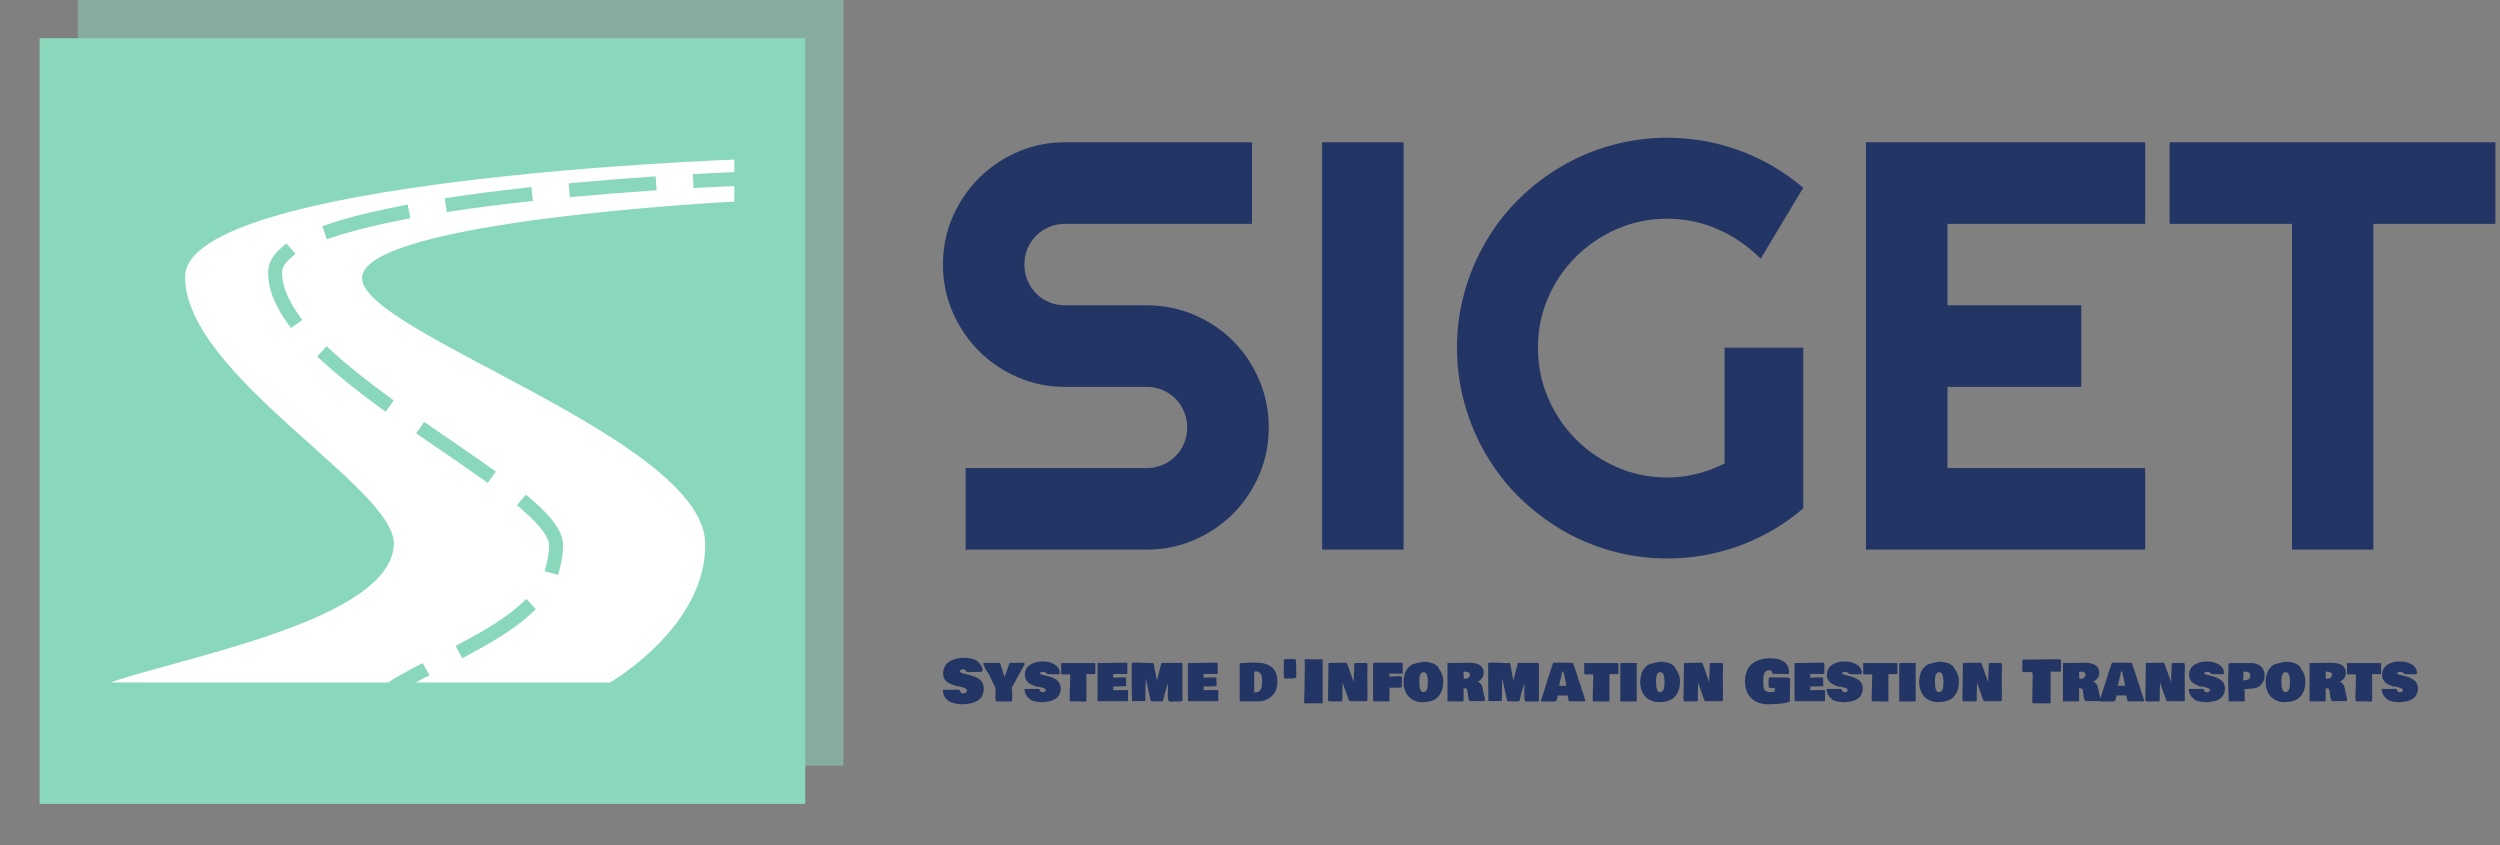 <svg xmlns="http://www.w3.org/2000/svg" version="1.1" xmlns:xlink="http://www.w3.org/1999/xlink" xmlns:svgjs="http://svgjs.dev/svgjs" width="1000" height="338" viewBox="0 0 1000 338"><rect x="0" y="0" width="1000" height="338" fill="#808080" stroke="none"/><g transform="matrix(1,0,0,1,-0.606,-0.589)"><svg viewBox="0 0 396 134" data-background-color="#ffffff" preserveAspectRatio="xMidYMid meet" height="338" width="1000" xmlns="http://www.w3.org/2000/svg" xmlns:xlink="http://www.w3.org/1999/xlink"><g id="tight-bounds" transform="matrix(1,0,0,1,0.24,0.234)"><svg viewBox="0 0 395.52 133.533" height="133.533" width="395.52"><g><svg viewBox="0 0 635.308 214.489" height="133.533" width="395.52"><g transform="matrix(1,0,0,1,239.788,35.088)"><svg viewBox="0 0 395.52 144.313" height="144.313" width="395.52"><g id="textblocktransform"><svg viewBox="0 0 395.52 144.313" height="144.313" width="395.52" id="textblock"><g><svg viewBox="0 0 395.52 107.165" height="107.165" width="395.52"><g transform="matrix(1,0,0,1,0,0)"><svg width="395.52" viewBox="1.2 -35.4 133.43 36.16" height="107.165" data-palette-color="#233565"><path d="M1.2-24.51L1.2-24.51Q1.2-26.68 2.03-28.59 2.86-30.49 4.28-31.92 5.71-33.35 7.62-34.18 9.52-35.01 11.69-35.01L11.69-35.01 27.76-35.01 27.76-28 11.69-28Q10.96-28 10.33-27.73 9.69-27.47 9.22-26.99 8.74-26.51 8.47-25.88 8.2-25.24 8.2-24.51L8.2-24.51Q8.2-23.78 8.47-23.13 8.74-22.49 9.22-22.01 9.69-21.53 10.33-21.26 10.96-21 11.69-21L11.69-21 18.7-21Q20.87-21 22.79-20.18 24.71-19.36 26.14-17.93 27.56-16.5 28.38-14.59 29.2-12.67 29.2-10.5L29.2-10.5Q29.2-8.33 28.38-6.42 27.56-4.52 26.14-3.09 24.71-1.66 22.79-0.83 20.87 0 18.7 0L18.7 0 3.15 0 3.15-7.01 18.7-7.01Q19.43-7.01 20.07-7.28 20.7-7.54 21.18-8.02 21.66-8.5 21.92-9.13 22.19-9.77 22.19-10.5L22.19-10.5Q22.19-11.23 21.92-11.87 21.66-12.5 21.18-12.98 20.7-13.45 20.07-13.72 19.43-13.99 18.7-13.99L18.7-13.99 11.69-13.99Q9.52-13.99 7.62-14.82 5.71-15.65 4.28-17.08 2.86-18.51 2.03-20.42 1.2-22.34 1.2-24.51ZM40.79-35.01L40.79 0 33.79 0 33.79-35.01 40.79-35.01ZM75.14-17.36L75.14-3.54Q72.7-1.46 69.7-0.35 66.69 0.76 63.45 0.76L63.45 0.76Q60.96 0.76 58.65 0.11 56.34-0.54 54.34-1.72 52.34-2.91 50.68-4.55 49.02-6.2 47.85-8.22 46.67-10.23 46.03-12.55 45.38-14.87 45.38-17.36L45.38-17.36Q45.38-19.85 46.03-22.14 46.67-24.44 47.85-26.45 49.02-28.47 50.68-30.11 52.34-31.76 54.34-32.93 56.34-34.11 58.65-34.75 60.96-35.4 63.45-35.4L63.45-35.4Q66.69-35.4 69.7-34.29 72.7-33.18 75.14-31.1L75.14-31.1 71.48-25Q69.89-26.61 67.82-27.53 65.74-28.44 63.45-28.44L63.45-28.44Q61.15-28.44 59.14-27.56 57.12-26.68 55.61-25.18 54.1-23.68 53.22-21.67 52.34-19.65 52.34-17.36L52.34-17.36Q52.34-15.04 53.22-13.01 54.1-10.99 55.61-9.47 57.12-7.96 59.14-7.08 61.15-6.2 63.45-6.2L63.45-6.2Q64.77-6.2 66.01-6.52 67.26-6.84 68.38-7.4L68.38-7.4 68.38-17.36 75.14-17.36ZM104.53-7.01L104.53 0 80.53 0 80.53-35.01 104.53-35.01 104.53-28 87.54-28 87.54-21 99.04-21 99.04-13.99 87.54-13.99 87.54-7.01 104.53-7.01ZM124.14-28L124.14 0 117.15 0 117.15-28 106.63-28 106.63-35.01 134.63-35.01 134.63-28 124.14-28Z" opacity="1" transform="matrix(1,0,0,1,0,0)" fill="#233565" class="wordmark-text-0" data-fill-palette-color="primary" id="text-0"></path></svg></g></svg></g><g transform="matrix(1,0,0,1,0,132.464)"><svg viewBox="0 0 375.744 11.849" height="11.849" width="375.744"><g transform="matrix(1,0,0,1,0,0)"><svg width="375.744" viewBox="0.98 -37.99 1251 39.45" height="11.849" data-palette-color="#233565"><path d="M17.77 1.46L17.77 1.46Q14.89 1.34 12.6 0.96 10.3 0.59 8.17-0.26 6.03-1.1 4.58-2.38 3.13-3.66 2.16-5.66 1.2-7.67 0.98-10.3L0.98-10.3Q0.98-10.77 1.46-10.84L1.46-10.84Q1.61-10.79 1.95-10.79L1.95-10.79Q3.98-10.79 8.11-10.89 12.23-10.99 14.26-10.99L14.26-10.99Q14.77-10.99 15.06-10.66 15.36-10.33 15.54-9.85 15.72-9.38 15.98-8.9 16.24-8.42 16.86-8.09 17.48-7.76 18.46-7.76L18.46-7.76Q19.65-7.76 20.57-8.44 21.48-9.11 21.48-10.25L21.48-10.25Q21.48-11.01 20.7-11.65 19.92-12.28 18.64-12.68 17.36-13.09 16.2-13.37 15.04-13.65 13.82-13.85 12.6-14.06 12.4-14.11L12.4-14.11Q6.47-15.72 3.87-18.12 1.27-20.51 1.27-24.66L1.27-24.66Q1.27-27.59 2.34-29.92 3.42-32.25 5.15-33.73 6.88-35.21 9.25-36.19 11.62-37.18 14.04-37.59 16.46-37.99 19.04-37.99L19.04-37.99Q25.9-37.99 29.98-35.45L29.98-35.45Q31.47-33.96 32.17-33.19 32.86-32.42 33.51-31.4 34.16-30.37 34.41-29.38 34.67-28.39 34.77-26.95L34.77-26.95 33.89-26.07Q28.88-25.88 22.66-25.88L22.66-25.88Q21.88-25.88 21.4-26.05 20.92-26.22 20.76-26.49 20.61-26.76 20.45-27.05 20.29-27.34 20.15-27.61 20.02-27.88 19.59-28.05 19.17-28.22 18.46-28.22L18.46-28.22Q18.26-28.22 17.83-28.15 17.41-28.08 16.83-27.92 16.26-27.76 15.84-27.43 15.43-27.1 15.43-26.66L15.43-26.66Q15.43-26.12 15.98-25.68 16.53-25.24 17.14-25.05 17.75-24.85 18.65-24.62 19.56-24.39 19.78-24.32L19.78-24.32Q25.1-22.97 26.12-22.66L26.12-22.66Q31.47-20.97 33.69-18.24L33.69-18.24Q35.74-15.7 35.74-11.87L35.74-11.87Q35.74-9.55 35.14-7.64 34.55-5.74 33.57-4.42 32.59-3.1 31.13-2.08 29.66-1.05 28.16-0.44 26.66 0.17 24.76 0.59 22.85 1 21.25 1.18 19.65 1.37 17.77 1.46ZM36.62-33.69L49.53-33.69 53.37-21.63Q55.22-26.59 56.83-31.54L56.83-31.54Q56.88-31.74 57.13-32.28 57.37-32.81 57.42-33.15L57.42-33.15Q57.61-33.74 60.06-33.74L60.06-33.74Q60.23-33.74 60.53-33.72 60.84-33.69 61.03-33.69L61.03-33.69Q65.01-33.74 69.63-33.79L69.63-33.79Q70.21-33.72 70.46-32.59L70.46-32.59 59.37-12.52 59.76-10.89Q59.76-9.47 59.81-6.57 59.86-3.66 59.86-2.54L59.86-2.54 59.86-1.81Q59.76-1.46 59.48-1.25 59.2-1.03 58.7-0.96 58.2-0.9 57.82-0.89 57.44-0.88 56.75-0.9 56.05-0.93 55.81-0.93L55.81-0.93 46.48-0.93 45.7-1.95 45.7-12.16 40.06-24.19 37.45-27.86Q35.45-31.86 35.45-33.01L35.45-33.01Q35.45-33.69 36.62-33.69L36.62-33.69ZM90.67-24.12L90.67-24.12Q90.01-24.12 89.59-24.32 89.18-24.51 88.94-24.8 88.69-25.1 88.39-25.39 88.08-25.68 87.42-25.88 86.76-26.07 85.74-26.07L85.74-26.07Q85.42-26.07 84.97-26.01 84.52-25.95 83.98-25.68 83.44-25.42 83.44-25L83.44-25Q83.44-24.54 83.89-24.21 84.35-23.88 84.92-23.74 85.49-23.61 86.21-23.43 86.93-23.24 87.23-23.1L87.23-23.1 90.82-22.22Q92.4-21.78 93.67-21.29 94.94-20.8 96.37-19.96 97.8-19.12 98.75-18.09 99.7-17.07 100.34-15.52 100.97-13.96 100.97-12.11L100.97-12.11Q100.97-9.86 100.39-8.11L100.39-8.11 100.39-8.15Q99.87-6.59 98.95-5.36 98.02-4.13 96.75-3.31 95.48-2.49 94.18-1.94 92.89-1.39 91.19-1.06 89.5-0.73 88.17-0.57 86.84-0.42 85.1-0.29L85.1-0.29Q77.41-0.68 74.8-2.73L74.8-2.73 74.8-3.03Q72.58-4.69 71.52-6.64 70.45-8.59 70.26-11.04L70.26-11.04Q70.26-11.62 70.8-11.62L70.8-11.62Q70.94-11.62 71.24-11.6 71.53-11.57 71.67-11.57L71.67-11.57 74.16-11.57Q74.51-11.62 75.14-11.62L75.14-11.62 75.78-11.62Q75.97-11.62 76.12-11.57L76.12-11.57Q77.53-11.62 80.95-11.62L80.95-11.62 82.08-11.62Q82.56-11.62 82.83-11.33 83.1-11.04 83.26-10.61 83.42-10.18 83.63-9.75 83.83-9.33 84.37-9.03 84.91-8.74 85.79-8.74L85.79-8.74Q86.74-8.74 87.51-9.24 88.28-9.74 88.28-10.69L88.28-10.69Q88.28-11.13 87.86-11.52 87.45-11.91 86.62-12.23 85.79-12.55 85.14-12.74 84.49-12.94 83.39-13.21 82.29-13.48 81.98-13.57L81.98-13.57 80.51-13.57Q75.21-15.14 72.88-17.54 70.55-19.95 70.55-23.63L70.55-23.63Q70.55-26.07 71.47-28.03 72.38-29.98 73.88-31.23 75.39-32.47 77.41-33.31 79.44-34.16 81.54-34.51 83.64-34.86 85.88-34.86L85.88-34.86Q89.86-34.86 93.27-33.53 96.67-32.2 98.43-30.08L98.43-30.08Q99.07-29.44 99.46-28.47 99.85-27.49 99.96-26.92 100.07-26.34 100.24-25L100.24-25 99.56-24.02 95.41-24.02Q94.72-24.02 93.13-24.07 91.55-24.12 90.67-24.12ZM101.36-24.71L101.36-24.71 101.36-33.5 129.78-33.5Q130.17-33.42 130.27-33.19 130.36-32.96 130.36-32.52L130.36-32.52 130.36-24.71Q130.31-24.12 129.68-24.12L129.68-24.12 122.75-24.12 122.75-1.66Q122.75-1.64 122.72-1.54 122.7-1.44 122.7-1.42 122.7-1.39 122.67-1.32 122.65-1.25 122.62-1.22 122.6-1.2 122.58-1.14 122.55-1.07 122.51-1.06 122.48-1.05 122.42-1.01 122.36-0.98 122.29-0.95 122.23-0.93 122.15-0.92 122.06-0.9 121.97-0.88L121.97-0.88 120.4-0.88Q117.28-0.88 117.28-1.07L117.28-1.07Q117.08-1.07 116.69-1.05 116.3-1.03 116.11-1.03L116.11-1.03 114.15-1.03Q113.59-1.03 112.55-1 111.52-0.98 110.93-0.98L110.93-0.98 109.56-0.98 108.59-1.66 108.59-6.93Q108.61-8.35 108.79-12.99 108.98-17.63 108.98-20.31L108.98-20.31 108.98-20.95Q108.98-21.14 109-21.56 109.03-21.97 109.03-22.17L109.03-22.17Q109.03-22.39 109-23.06 108.98-23.73 108.98-23.93L108.98-23.93 102.87-23.93Q102.34-23.93 101.85-24.11 101.36-24.29 101.36-24.71ZM132.22-1.81L132.22-31.54Q132.22-33.01 132.34-33.25L132.34-33.25Q132.56-33.59 133.05-33.59L133.05-33.59 133.63-33.59Q134.02-33.59 134.17-33.54L134.17-33.54 135.44-33.54Q137.91-33.54 142.9-33.67 147.89-33.79 150.38-33.79L150.38-33.79 156.87-33.79Q157.51-33.72 157.51-33.15L157.51-33.15 157.51-25Q157.49-24.85 157.42-24.74 157.36-24.63 157.33-24.6 157.29-24.56 157.09-24.43 156.9-24.29 156.83-24.22L156.83-24.22 145.5-24.22 145.5-21.19 146.57-21.19Q147.99-21.19 150.89-21.29 153.8-21.39 155.36-21.39L155.36-21.39Q156.04-21.39 156.29-21.12 156.53-20.85 156.53-20.36L156.53-20.36Q156.53-20.24 156.48-19.95 156.44-19.65 156.44-19.53L156.44-19.53 156.44-18.6Q156.44-18.51 156.46-18.2 156.48-17.9 156.48-17.68L156.48-17.68 156.48-16.99Q156.48-16.46 156.53-15.92 156.58-15.38 156.58-14.99L156.58-14.99 156.58-14.36Q156.46-14.06 156.39-13.96 156.31-13.87 156.14-13.87L156.14-13.87 156.14-13.92Q155.24-13.92 153.03-13.79 150.82-13.67 149.5-13.67L149.5-13.67 145.6-13.67 145.6-10.55Q145.79-10.55 146.18-10.52 146.57-10.5 146.77-10.5L146.77-10.5Q147.87-10.5 150.01-10.57 152.16-10.64 153.12-10.64L153.12-10.64 156.24-10.64Q157.51-10.64 157.85-10.35L157.85-10.35Q157.97-10.21 158.05-10.06L158.05-10.06 158.05-2.25Q158.05-1.73 157.85-1.46 157.66-1.2 157.12-1.17L157.12-1.17 132.95-1.17 132.22-1.81ZM176.16-33.5L178.65-33.5Q178.82-33.54 179.2-33.58 179.58-33.62 179.68-33.64L179.68-33.64 182.58-18.77 186.39-33.69 203.55-33.69Q204.24-33.69 204.24-30.81L204.24-30.81 204.24-2.05Q204.19-1.66 204.02-1.42 203.84-1.17 203.52-1.09 203.19-1 203-0.99 202.82-0.98 202.38-0.98L202.38-0.98Q200.84-0.98 197.7-0.93 194.57-0.88 193.01-0.88L193.01-0.88Q191.78-1.64 191.78-6.49L191.78-6.49Q191.78-7.71 191.83-9.68 191.88-11.65 191.88-12.6L191.88-12.6 191.88-14.75Q191.88-14.92 191.86-15.3 191.83-15.67 191.83-15.87L191.83-15.87Q191.83-16.7 191.93-18.55L191.93-18.55 191.93-16.7Q191.59-15.26 190.61-12.3 189.64-9.35 189.29-7.91L189.29-7.91 187.83-1.66Q187.44-0.98 185.39-0.98L185.39-0.98Q184.39-0.98 182.79-1.03 181.19-1.07 180.36-1.07L180.36-1.07Q180.11-1.07 179.53-1.05 178.94-1.03 178.8-1.03L178.8-1.03Q178.01-1.03 177.67-1.22 177.33-1.42 177.18-2L177.18-2Q174.89-12.18 174.01-16.41L174.01-16.41 173.13-20.61Q172.79-13.5 172.79-5.57L172.79-5.57 172.79-1.27 161.27-1.27Q161.27-1.42 161.34-1.9 161.41-2.39 161.41-2.44L161.41-2.44Q161.22-7.13 161.22-14.01L161.22-14.01Q161.22-16.09 161.19-19.54 161.17-23 161.17-24.32L161.17-24.32 161.17-32.96Q161.17-33.28 161.27-33.44 161.36-33.59 161.76-33.89L161.76-33.89 164-33.89Q165.22-33.89 165.76-33.94L165.76-33.94Q168.22-33.94 171.75-33.72 175.28-33.5 176.16-33.5L176.16-33.5ZM191.93-18.75L191.93-18.7 191.93-18.75ZM208.82-1.81L208.82-31.54Q208.82-33.01 208.94-33.25L208.94-33.25Q209.16-33.59 209.65-33.59L209.65-33.59 210.24-33.59Q210.63-33.59 210.78-33.54L210.78-33.54 212.05-33.54Q214.51-33.54 219.5-33.67 224.5-33.79 226.99-33.79L226.99-33.79 233.48-33.79Q234.12-33.72 234.12-33.15L234.12-33.15 234.12-25Q234.09-24.85 234.03-24.74 233.97-24.63 233.93-24.6 233.9-24.56 233.7-24.43 233.51-24.29 233.43-24.22L233.43-24.22 222.1-24.22 222.1-21.19 223.18-21.19Q224.59-21.19 227.5-21.29 230.4-21.39 231.97-21.39L231.97-21.39Q232.65-21.39 232.9-21.12 233.14-20.85 233.14-20.36L233.14-20.36Q233.14-20.24 233.09-19.95 233.04-19.65 233.04-19.53L233.04-19.53 233.04-18.6Q233.04-18.51 233.07-18.2 233.09-17.9 233.09-17.68L233.09-17.68 233.09-16.99Q233.09-16.46 233.14-15.92 233.19-15.38 233.19-14.99L233.19-14.99 233.19-14.36Q233.07-14.06 232.99-13.96 232.92-13.87 232.75-13.87L232.75-13.87 232.75-13.92Q231.85-13.92 229.64-13.79 227.43-13.67 226.11-13.67L226.11-13.67 222.2-13.67 222.2-10.55Q222.4-10.55 222.79-10.52 223.18-10.5 223.37-10.5L223.37-10.5Q224.47-10.5 226.62-10.57 228.77-10.64 229.72-10.64L229.72-10.64 232.85-10.64Q234.12-10.64 234.46-10.35L234.46-10.35Q234.58-10.21 234.65-10.06L234.65-10.06 234.65-2.25Q234.65-1.73 234.46-1.46 234.26-1.2 233.73-1.17L233.73-1.17 209.56-1.17 208.82-1.81ZM259.7-33.89L265.95-33.89Q269.29-33.89 271.96-33.45 274.64-33.01 277.09-31.88 279.55-30.76 281.18-28.96 282.82-27.15 283.78-24.27 284.75-21.39 284.75-17.58L284.75-17.58Q284.75-14.79 284.09-12.39 283.43-9.99 282.28-8.25 281.13-6.52 279.66-5.16 278.18-3.81 276.44-2.95 274.71-2.1 272.98-1.64 271.24-1.17 269.51-1.07L269.51-1.07 252.76-1.07 252.76-33.5Q252.84-33.5 253.03-33.47 253.23-33.45 253.3-33.45L253.3-33.45Q254.35-33.45 256.49-33.67 258.62-33.89 259.7-33.89L259.7-33.89ZM265.07-8.69L266.24-8.69Q267.48-8.69 268.44-9.09 269.39-9.5 269.96-10.25 270.54-11.01 270.92-11.84 271.29-12.67 271.46-13.79 271.64-14.92 271.7-15.76 271.76-16.6 271.76-17.68L271.76-17.68 271.76-19.43Q271.73-19.6 271.61-21.09 271.49-22.58 271.07-23.63L271.07-23.63Q270.68-24.39 270.21-24.94 269.73-25.49 269.27-25.79 268.8-26.1 268.18-26.26 267.56-26.42 267.05-26.46 266.53-26.51 265.8-26.51L265.8-26.51 265.8-25.98 265.07-25.98 265.07-8.69ZM291.09-36.82L292.7-36.82Q292.92-36.82 294.03-36.87 295.14-36.91 296.12-36.91 297.1-36.91 298.18-36.88 299.27-36.84 299.92-36.62 300.56-36.4 300.56-36.04L300.56-36.04Q300.59-34.69 300.67-29.7 300.76-24.71 300.76-22.02L300.76-22.02Q300.76-21.04 299.35-20.73 297.95-20.41 295.29-20.41L295.29-20.41 291.09-20.41Q290.55-20.75 290.16-21.29L290.16-21.29 290.16-35.16Q290.16-35.69 290.43-36.22 290.7-36.74 291.09-36.82L291.09-36.82ZM323.17 0.63L307.4 0.63Q307.49-6.47 307.74-9.77L307.74-9.77Q307.74-20.02 308.03-30.57L308.03-30.57Q307.93-32.62 307.93-33.59L307.93-33.59 307.93-34.33Q307.84-35.4 307.84-36.08L307.84-36.08Q307.84-36.55 308.28-36.91L308.28-36.91Q312.28-36.62 320.48-36.62L320.48-36.62Q322.44-36.62 323.17-36.72L323.17-36.72 323.17 0.63ZM352.17-33.59L360.52-33.59Q360.81-33.5 360.97-32.75 361.13-32.01 361.15-30.88 361.18-29.76 361.15-28.74 361.13-27.71 361.09-26.64 361.06-25.56 361.06-25.29L361.06-25.29Q361.01-24.32 361.01-22.56L361.01-22.56 361.01-19.97Q361.01-18.26 361.06-15.28 361.11-12.3 361.11-10.89L361.11-10.89 361.11-2Q361.01-1.17 359.74-1.17L359.74-1.17 346.07-1.17Q345.63-1.27 344.94-3.22L344.94-3.22Q344.48-4.52 343.39-7.47 342.31-10.42 341.53-12.66 340.74-14.89 340.11-16.99L340.11-16.99 340.11-17.14 340.11-16.99Q340.04-15.38 339.96-12.19 339.89-9.01 339.82-7.42L339.82-7.42 339.82-2.44Q339.82-1.71 339.65-1.43 339.47-1.15 338.74-0.98L338.74-0.98 328.68-0.98 327.61-2.05Q327.73-6.1 327.8-14.75 327.88-23.39 328-27.54L328-27.54 328-32.81Q328.24-33.69 328.59-33.69L328.59-33.69 328.59-33.59Q330.25-33.59 333.8-33.69 337.35-33.79 339.13-33.79L339.13-33.79 343.23-33.79Q343.26-33.79 343.31-33.76L343.31-33.76Q343.75-33.59 343.8-33.37L343.8-33.37 343.82-33.2Q344.7-30.83 345.6-28.3 346.51-25.76 347.75-22.16 349-18.55 349.48-17.19L349.48-17.19 349.48-20.8Q349.97-29.39 349.97-33.01L349.97-33.01Q349.97-33.4 350.51-33.5 351.05-33.59 352.17-33.59L352.17-33.59ZM366.52-0.98L365.89-2.05 365.89-33.01Q365.89-33.4 366.13-33.58 366.38-33.76 366.58-33.78 366.79-33.79 367.35-33.79L367.35-33.79 390.4-33.79Q390.6-33.79 390.72-33.73 390.84-33.67 390.91-33.61 390.99-33.54 391.01-33.41 391.03-33.28 391.05-33.2 391.06-33.13 391.05-32.98 391.03-32.84 391.03-32.81L391.03-32.81 391.03-24.51 379.61-24.51 379.61-23.63Q379.61-23.34 379.71-22.07L379.71-22.07 382-22.07Q382.34-22.09 383.23-22.23 384.13-22.36 384.64-22.36L384.64-22.36 386.64-22.36Q387.32-22.36 387.67-22.41L387.67-22.41Q388.67-22.41 389.5-22.17 390.33-21.92 390.4-21.63L390.4-21.63 390.4-20.21Q390.4-19.75 390.35-18.79 390.3-17.82 390.3-17.33L390.3-17.33 390.3-15.14Q390.35-14.94 390.35-14.45L390.35-14.45 390.35-13.48Q390.25-12.7 388.84-12.7L388.84-12.7 387.27-12.7Q386.44-12.7 384.89-12.65 383.34-12.6 382.49-12.6L382.49-12.6 379.76-12.6 379.76-0.98 366.52-0.98ZM391.72-16.21L391.72-17.68 391.67-18.21Q392.13-22.19 392.55-23.75L392.55-23.75Q393.5-27.42 395.96-29.88L395.96-29.88 396.55-30.47Q397.72-31.84 400.11-32.81L400.11-32.81 401.04-32.81Q403.43-33.81 408.9-34.67L408.9-34.67Q410.27-34.67 411.77-34.46 413.27-34.25 415.1-33.78 416.94-33.3 418.63-32.26 420.33-31.23 421.45-29.79L421.45-29.79 421.45-29.1Q425.46-24.1 425.46-17.87L425.46-17.87Q425.46-10.86 422.23-6.45L422.23-6.45 421.26-5.22Q420.13-3.83 418.46-2.83 416.79-1.83 414.91-1.31 413.03-0.78 411.31-0.56 409.59-0.34 407.88-0.34L407.88-0.34Q405.36-0.34 403.08-0.94 400.8-1.54 398.81-2.81 396.82-4.08 395.3-5.93 393.79-7.79 392.85-10.41 391.91-13.04 391.72-16.21L391.72-16.21ZM405.14-18.55L405.14-17.48Q405.14-8.89 408.41-8.89L408.41-8.89Q409.32-8.89 409.99-9.23 410.66-9.57 411.08-10.28 411.49-10.99 411.76-11.72 412.03-12.45 412.14-13.55 412.25-14.65 412.28-15.48 412.32-16.31 412.32-17.48L412.32-17.48 412.32-18.36Q412.32-19.63 412.17-20.8 412.03-21.97 411.67-23.16 411.32-24.34 410.59-25.06 409.86-25.78 408.81-25.78L408.81-25.78Q405.14-25.78 405.14-18.55L405.14-18.55ZM428.97-0.98L428.97-33.59 433.51-33.59Q435.61-33.59 440.22-33.69 444.84-33.79 447.13-33.79L447.13-33.79Q449.11-33.79 450.83-33.57 452.55-33.35 454.23-32.76 455.9-32.18 457.08-31.27 458.27-30.37 459-28.89 459.73-27.42 459.73-25.49L459.73-25.49Q459.73-22.83 458.49-20.95 457.24-19.07 454.65-17.77L454.65-17.77Q455.68-17.33 456.43-16.63 457.19-15.92 457.59-15.41 458-14.89 458.38-13.68 458.75-12.48 458.83-12.1 458.9-11.72 459.14-10.23L459.14-10.23Q459.22-9.89 459.24-9.72L459.24-9.72Q459.34-8.74 460.07-6.14 460.8-3.54 460.8-2.15L460.8-2.15Q460.8-1.27 460.27-1.27L460.27-1.27Q458.8-1.27 455.84-1.25 452.87-1.22 451.43-1.22L451.43-1.22Q450.84-1.27 449.67-1.27L449.67-1.27 448.01-1.27Q447.52-1.42 447.06-2.78 446.6-4.15 446.4-5.86L446.4-5.86 445.86-10.21Q445.72-10.74 445.63-10.97 445.55-11.21 445.33-11.54 445.11-11.87 444.73-11.99 444.35-12.11 443.76-12.11L443.76-12.11 442.64-12.11 442.64-2.34Q442.64-2.27 442.64-2.11 442.64-1.95 442.64-1.89 442.64-1.83 442.64-1.71 442.64-1.59 442.62-1.53 442.59-1.46 442.57-1.37 442.54-1.27 442.51-1.23 442.47-1.2 442.41-1.14 442.35-1.07 442.26-1.05 442.18-1.03 442.07-1 441.96-0.98 441.81-0.98L441.81-0.98 428.97-0.98ZM442.79-20.7L442.79-20.7Q442.84-20.65 442.93-20.5 443.03-20.34 443.13-20.24 443.23-20.14 443.32-20.12L443.32-20.12Q444.06-20.12 444.79-20.28 445.52-20.43 446.29-20.8 447.06-21.17 447.54-21.92 448.01-22.68 448.01-23.73L448.01-23.73Q448.01-26.27 443.13-26.27L443.13-26.27Q442.64-26.15 442.64-25.88L442.64-25.88 442.64-24.95Q442.64-24.24 442.71-22.83 442.79-21.41 442.79-20.7ZM478.48-33.5L480.97-33.5Q481.14-33.54 481.52-33.58 481.9-33.62 481.99-33.64L481.99-33.64 484.9-18.77 488.71-33.69 505.87-33.69Q506.55-33.69 506.55-30.81L506.55-30.81 506.55-2.05Q506.51-1.66 506.33-1.42 506.16-1.17 505.83-1.09 505.5-1 505.32-0.99 505.14-0.98 504.7-0.98L504.7-0.98Q503.16-0.98 500.02-0.93 496.89-0.88 495.32-0.88L495.32-0.88Q494.1-1.64 494.1-6.49L494.1-6.49Q494.1-7.71 494.15-9.68 494.2-11.65 494.2-12.6L494.2-12.6 494.2-14.75Q494.2-14.92 494.18-15.3 494.15-15.67 494.15-15.87L494.15-15.87Q494.15-16.7 494.25-18.55L494.25-18.55 494.25-16.7Q493.91-15.26 492.93-12.3 491.95-9.35 491.61-7.91L491.61-7.91 490.15-1.66Q489.76-0.98 487.71-0.98L487.71-0.98Q486.71-0.98 485.11-1.03 483.51-1.07 482.68-1.07L482.68-1.07Q482.43-1.07 481.85-1.05 481.26-1.03 481.11-1.03L481.11-1.03Q480.33-1.03 479.99-1.22 479.65-1.42 479.5-2L479.5-2Q477.21-12.18 476.33-16.41L476.33-16.41 475.45-20.61Q475.11-13.5 475.11-5.57L475.11-5.57 475.11-1.27 463.59-1.27Q463.59-1.42 463.66-1.9 463.73-2.39 463.73-2.44L463.73-2.44Q463.54-7.13 463.54-14.01L463.54-14.01Q463.54-16.09 463.51-19.54 463.49-23 463.49-24.32L463.49-24.32 463.49-32.96Q463.49-33.28 463.59-33.44 463.68-33.59 464.07-33.89L464.07-33.89 466.32-33.89Q467.54-33.89 468.08-33.94L468.08-33.94Q470.54-33.94 474.07-33.72 477.6-33.5 478.48-33.5L478.48-33.5ZM494.25-18.75L494.25-18.7 494.25-18.75ZM530.09-6.05L522.57-6.05Q522.4-5.49 522.24-4.58 522.08-3.66 521.94-3.14 521.81-2.61 521.49-2.04 521.18-1.46 520.53-1.2 519.88-0.93 518.86-0.93L518.86-0.93 508.31-0.93 508.31-1.76Q509.6-5.64 512.08-13.67 514.56-21.7 515.93-25.83L515.93-25.83 515.93-25.78Q516.76-28.15 518.37-33.2L518.37-33.2Q518.39-33.25 518.44-33.33L518.44-33.33Q518.66-33.69 518.86-33.89L518.86-33.89 532.04-33.79Q535.41-33.79 535.75-33.2L535.75-33.2 535.75-32.57Q535.8-32.35 536.29-31.45L536.29-31.45Q538.66-24.19 539.75-20.9L539.75-20.9 539.75-20.61Q539.85-19.9 540.19-18.99 540.54-18.09 541.01-17.05 541.49-16.02 541.68-15.43L541.68-15.43 542.66-11.91Q543.51-9.08 545.17-4.35L545.17-4.35 545.17-4.39 545.17-3.91Q545.25-3.56 545.54-2.98 545.83-2.39 545.91-2.15L545.91-2.15Q545.91-1.46 545.63-1.27 545.35-1.07 544.54-1.07L544.54-1.07 533.21-1.07Q532.8-1.12 532.67-1.15 532.55-1.17 532.3-1.25 532.04-1.32 531.93-1.44 531.82-1.56 531.8-1.76L531.8-1.76 530.87-5.47Q530.77-5.93 530.67-5.99 530.58-6.05 530.09-6.05L530.09-6.05ZM523.74-14.65L523.74-14.75 523.74-14.65ZM529.11-17.68L529.11-17.68Q528.96-18.36 528.68-19.89 528.4-21.41 528.13-22.55 527.87-23.68 527.55-24.66L527.55-24.66 527.55-25.83Q527.35-26.34 526.86-26.56L526.86-26.56 526.86-26.51Q526.28-26.39 525.69-23.24L525.69-23.24 525.69-22.07Q525.64-21.9 525.47-21.75 525.3-21.61 525.3-21.58L525.3-21.58Q524.5-18.02 523.98-15.82L523.98-15.82Q523.98-15.58 523.86-14.97 523.74-14.36 523.74-14.26L523.74-14.26 529.79-14.26Q529.79-14.89 529.35-16.55L529.35-16.55 529.35-17.09Q529.33-17.16 529.22-17.37 529.11-17.58 529.11-17.68ZM544.98-24.71L544.98-24.71 544.98-33.5 573.39-33.5Q573.79-33.42 573.88-33.19 573.98-32.96 573.98-32.52L573.98-32.52 573.98-24.71Q573.93-24.12 573.3-24.12L573.3-24.12 566.36-24.12 566.36-1.66Q566.36-1.64 566.34-1.54 566.31-1.44 566.31-1.42 566.31-1.39 566.29-1.32 566.27-1.25 566.24-1.22 566.22-1.2 566.19-1.14 566.17-1.07 566.13-1.06 566.1-1.05 566.03-1.01 565.97-0.98 565.91-0.95 565.85-0.93 565.77-0.92 565.68-0.9 565.58-0.88L565.58-0.88 564.02-0.88Q560.89-0.88 560.89-1.07L560.89-1.07Q560.7-1.07 560.31-1.05 559.92-1.03 559.72-1.03L559.72-1.03 557.77-1.03Q557.21-1.03 556.17-1 555.13-0.98 554.55-0.98L554.55-0.98 553.18-0.98 552.2-1.66 552.2-6.93Q552.23-8.35 552.41-12.99 552.59-17.63 552.59-20.31L552.59-20.31 552.59-20.95Q552.59-21.14 552.62-21.56 552.64-21.97 552.64-22.17L552.64-22.17Q552.64-22.39 552.62-23.06 552.59-23.73 552.59-23.93L552.59-23.93 546.49-23.93Q545.95-23.93 545.47-24.11 544.98-24.29 544.98-24.71ZM588.92-0.93L575.54-0.93 575.54-33.01Q575.57-33.2 575.93-33.36 576.3-33.52 576.37-33.59L576.37-33.59 589.51-33.59 589.51-1.81Q589.38-1.29 589.27-1.11 589.16-0.93 588.92-0.93L588.92-0.93ZM592.43-16.21L592.43-17.68 592.38-18.21Q592.85-22.19 593.26-23.75L593.26-23.75Q594.22-27.42 596.68-29.88L596.68-29.88 597.27-30.47Q598.44-31.84 600.83-32.81L600.83-32.81 601.76-32.81Q604.15-33.81 609.62-34.67L609.62-34.67Q610.99-34.67 612.49-34.46 613.99-34.25 615.82-33.78 617.65-33.3 619.35-32.26 621.05-31.23 622.17-29.79L622.17-29.79 622.17-29.1Q626.17-24.1 626.17-17.87L626.17-17.87Q626.17-10.86 622.95-6.45L622.95-6.45 621.97-5.22Q620.85-3.83 619.18-2.83 617.51-1.83 615.63-1.31 613.75-0.78 612.03-0.56 610.3-0.34 608.6-0.34L608.6-0.34Q606.08-0.34 603.8-0.94 601.51-1.54 599.53-2.81 597.54-4.08 596.02-5.93 594.51-7.79 593.57-10.41 592.63-13.04 592.43-16.21L592.43-16.21ZM605.86-18.55L605.86-17.48Q605.86-8.89 609.13-8.89L609.13-8.89Q610.04-8.89 610.71-9.23 611.38-9.57 611.79-10.28 612.21-10.99 612.48-11.72 612.75-12.45 612.86-13.55 612.97-14.65 613-15.48 613.04-16.31 613.04-17.48L613.04-17.48 613.04-18.36Q613.04-19.63 612.89-20.8 612.75-21.97 612.39-23.16 612.04-24.34 611.31-25.06 610.57-25.78 609.52-25.78L609.52-25.78Q605.86-25.78 605.86-18.55L605.86-18.55ZM653.66-33.59L662.01-33.59Q662.3-33.5 662.46-32.75 662.62-32.01 662.65-30.88 662.67-29.76 662.65-28.74 662.62-27.71 662.58-26.64 662.55-25.56 662.55-25.29L662.55-25.29Q662.5-24.32 662.5-22.56L662.5-22.56 662.5-19.97Q662.5-18.26 662.55-15.28 662.6-12.3 662.6-10.89L662.6-10.89 662.6-2Q662.5-1.17 661.23-1.17L661.23-1.17 647.56-1.17Q647.12-1.27 646.43-3.22L646.43-3.22Q645.97-4.52 644.88-7.47 643.8-10.42 643.02-12.66 642.24-14.89 641.6-16.99L641.6-16.99 641.6-17.14 641.6-16.99Q641.53-15.38 641.45-12.19 641.38-9.01 641.31-7.42L641.31-7.42 641.31-2.44Q641.31-1.71 641.14-1.43 640.97-1.15 640.23-0.98L640.23-0.98 630.17-0.98 629.1-2.05Q629.22-6.1 629.3-14.75 629.37-23.39 629.49-27.54L629.49-27.54 629.49-32.81Q629.74-33.69 630.08-33.69L630.08-33.69 630.08-33.59Q631.74-33.59 635.29-33.69 638.84-33.79 640.62-33.79L640.62-33.79 644.73-33.79Q644.75-33.79 644.8-33.76L644.8-33.76Q645.24-33.59 645.29-33.37L645.29-33.37 645.31-33.2Q646.19-30.83 647.09-28.3 648-25.76 649.24-22.16 650.49-18.55 650.98-17.19L650.98-17.19 650.98-20.8Q651.46-29.39 651.46-33.01L651.46-33.01Q651.46-33.4 652-33.5 652.54-33.59 653.66-33.59L653.66-33.59ZM681.29-18.26L681.29-18.26Q681.29-21.63 682.05-24.44 682.81-27.25 684.06-29.2 685.32-31.15 687.09-32.67 688.86-34.18 690.74-35.1 692.62-36.01 694.78-36.6 696.94-37.18 698.82-37.39 700.7-37.6 702.63-37.6L702.63-37.6Q704.05-37.6 705.4-37.48 706.76-37.35 708.45-37.05 710.15-36.74 711.63-36.11 713.1-35.47 714.46-34.56 715.81-33.64 716.82-32.19 717.82-30.74 718.26-28.91L718.26-28.91Q718.38-28.2 718.74-24.9L718.74-24.9Q718.65-24.17 717.18-24.17L717.18-24.17Q715.08-24.17 711.08-24.27 707.07-24.37 705.07-24.37L705.07-24.37Q704.78-24.46 704.61-24.76 704.44-25.05 704.38-25.39 704.32-25.73 704.18-26.12 704.05-26.51 703.84-26.82 703.63-27.12 703.11-27.33 702.58-27.54 701.8-27.54L701.8-27.54Q700.78-27.54 699.97-27.19 699.16-26.83 698.65-26.32 698.14-25.81 697.77-24.93 697.41-24.05 697.22-23.33 697.04-22.61 696.94-21.5 696.84-20.39 696.83-19.75 696.82-19.12 696.82-18.07L696.82-18.07Q696.82-17.75 696.84-17.29 696.87-16.82 696.87-16.65L696.87-16.65 696.87-15.92Q696.87-15.14 696.89-14.62 696.92-14.11 697.03-13.31 697.14-12.5 697.33-11.95 697.53-11.4 697.91-10.78 698.28-10.16 698.83-9.78 699.38-9.4 700.21-9.14 701.04-8.89 702.09-8.89L702.09-8.89Q704.8-8.89 706.54-9.42L706.54-9.42 706.54-12.4 705.46-12.4 705.46-12.35 703.7-12.35Q703.51-12.35 703.01-12.33 702.51-12.3 702.19-12.3L702.19-12.3 701.31-13.28 701.31-20.02Q701.31-20.65 702.19-21.39L702.19-21.39 703.95-21.39Q705.78-21.39 708.39-21.34 711-21.29 712.4-21.29L712.4-21.29 714.35-21.29Q715.77-21.29 716.56-21.26 717.35-21.24 718.33-21.03 719.31-20.83 719.62-20.41L719.62-20.41Q719.62-17.21 719.48-11.08 719.33-4.96 719.33-2.2L719.33-2.2Q719.33-2.12 719.35-1.97 719.38-1.81 719.38-1.71L719.38-1.71 719.38-1.17Q718.55-0.2 713.96 0.54 709.37 1.27 706.24 1.27L706.24 1.27 705.61 1.27Q704.93 1.27 703.58 1.37 702.24 1.46 701.56 1.46L701.56 1.46Q691.72 1.46 686.51-3.8 681.29-9.06 681.29-18.26ZM723.33-1.81L723.33-31.54Q723.33-33.01 723.45-33.25L723.45-33.25Q723.67-33.59 724.16-33.59L724.16-33.59 724.75-33.59Q725.14-33.59 725.28-33.54L725.28-33.54 726.55-33.54Q729.02-33.54 734.01-33.67 739-33.79 741.5-33.79L741.5-33.79 747.99-33.79Q748.62-33.72 748.62-33.15L748.62-33.15 748.62-25Q748.6-24.85 748.54-24.74 748.48-24.63 748.44-24.6 748.4-24.56 748.21-24.43 748.01-24.29 747.94-24.22L747.94-24.22 736.61-24.22 736.61-21.19 737.69-21.19Q739.1-21.19 742.01-21.29 744.91-21.39 746.48-21.39L746.48-21.39Q747.16-21.39 747.4-21.12 747.65-20.85 747.65-20.36L747.65-20.36Q747.65-20.24 747.6-19.95 747.55-19.65 747.55-19.53L747.55-19.53 747.55-18.6Q747.55-18.51 747.57-18.2 747.6-17.9 747.6-17.68L747.6-17.68 747.6-16.99Q747.6-16.46 747.65-15.92 747.7-15.38 747.7-14.99L747.7-14.99 747.7-14.36Q747.57-14.06 747.5-13.96 747.43-13.87 747.26-13.87L747.26-13.87 747.26-13.92Q746.35-13.92 744.14-13.79 741.93-13.67 740.62-13.67L740.62-13.67 736.71-13.67 736.71-10.55Q736.91-10.55 737.3-10.52 737.69-10.5 737.88-10.5L737.88-10.5Q738.98-10.5 741.13-10.57 743.28-10.64 744.23-10.64L744.23-10.64 747.35-10.64Q748.62-10.64 748.97-10.35L748.97-10.35Q749.09-10.21 749.16-10.06L749.16-10.06 749.16-2.25Q749.16-1.73 748.97-1.46 748.77-1.2 748.23-1.17L748.23-1.17 724.06-1.17 723.33-1.81ZM770.84-24.12L770.84-24.12Q770.18-24.12 769.76-24.32 769.35-24.51 769.11-24.8 768.86-25.1 768.56-25.39 768.25-25.68 767.59-25.88 766.93-26.07 765.91-26.07L765.91-26.07Q765.59-26.07 765.14-26.01 764.69-25.95 764.15-25.68 763.61-25.42 763.61-25L763.61-25Q763.61-24.54 764.06-24.21 764.52-23.88 765.09-23.74 765.66-23.61 766.38-23.43 767.1-23.24 767.4-23.1L767.4-23.1 770.98-22.22Q772.57-21.78 773.84-21.29 775.11-20.8 776.54-19.96 777.97-19.12 778.92-18.09 779.87-17.07 780.51-15.52 781.14-13.96 781.14-12.11L781.14-12.11Q781.14-9.86 780.56-8.11L780.56-8.11 780.56-8.15Q780.04-6.59 779.11-5.36 778.19-4.13 776.92-3.31 775.65-2.49 774.35-1.94 773.06-1.39 771.36-1.06 769.67-0.73 768.34-0.57 767.01-0.42 765.27-0.29L765.27-0.29Q757.58-0.68 754.97-2.73L754.97-2.73 754.97-3.03Q752.75-4.69 751.69-6.64 750.62-8.59 750.43-11.04L750.43-11.04Q750.43-11.62 750.97-11.62L750.97-11.62Q751.11-11.62 751.4-11.6 751.7-11.57 751.84-11.57L751.84-11.57 754.33-11.57Q754.68-11.62 755.31-11.62L755.31-11.62 755.95-11.62Q756.14-11.62 756.29-11.57L756.29-11.57Q757.7-11.62 761.12-11.62L761.12-11.62 762.24-11.62Q762.73-11.62 763-11.33 763.27-11.04 763.43-10.61 763.59-10.18 763.79-9.75 764-9.33 764.54-9.03 765.08-8.74 765.96-8.74L765.96-8.74Q766.91-8.74 767.68-9.24 768.45-9.74 768.45-10.69L768.45-10.69Q768.45-11.13 768.03-11.52 767.62-11.91 766.79-12.23 765.96-12.55 765.31-12.74 764.66-12.94 763.56-13.21 762.46-13.48 762.15-13.57L762.15-13.57 760.68-13.57Q755.38-15.14 753.05-17.54 750.72-19.95 750.72-23.63L750.72-23.63Q750.72-26.07 751.64-28.03 752.55-29.98 754.05-31.23 755.56-32.47 757.58-33.31 759.61-34.16 761.71-34.51 763.81-34.86 766.05-34.86L766.05-34.86Q770.03-34.86 773.44-33.53 776.84-32.2 778.6-30.08L778.6-30.08Q779.24-29.44 779.63-28.47 780.02-27.49 780.13-26.92 780.24-26.34 780.41-25L780.41-25 779.73-24.02 775.57-24.02Q774.89-24.02 773.3-24.07 771.72-24.12 770.84-24.12ZM781.53-24.71L781.53-24.71 781.53-33.5 809.95-33.5Q810.34-33.42 810.44-33.19 810.53-32.96 810.53-32.52L810.53-32.52 810.53-24.71Q810.48-24.12 809.85-24.12L809.85-24.12 802.92-24.12 802.92-1.66Q802.92-1.64 802.89-1.54 802.87-1.44 802.87-1.42 802.87-1.39 802.84-1.32 802.82-1.25 802.79-1.22 802.77-1.2 802.75-1.14 802.72-1.07 802.68-1.06 802.65-1.05 802.59-1.01 802.53-0.98 802.46-0.95 802.4-0.93 802.32-0.92 802.23-0.9 802.13-0.88L802.13-0.88 800.57-0.88Q797.45-0.88 797.45-1.07L797.45-1.07Q797.25-1.07 796.86-1.05 796.47-1.03 796.28-1.03L796.28-1.03 794.32-1.03Q793.76-1.03 792.72-1 791.69-0.98 791.1-0.98L791.1-0.98 789.73-0.98 788.76-1.66 788.76-6.93Q788.78-8.35 788.96-12.99 789.15-17.63 789.15-20.31L789.15-20.31 789.15-20.95Q789.15-21.14 789.17-21.56 789.2-21.97 789.2-22.17L789.2-22.17Q789.2-22.39 789.17-23.06 789.15-23.73 789.15-23.93L789.15-23.93 783.04-23.93Q782.51-23.93 782.02-24.11 781.53-24.29 781.53-24.71ZM825.47-0.93L812.09-0.93 812.09-33.01Q812.12-33.2 812.48-33.36 812.85-33.52 812.92-33.59L812.92-33.59 826.06-33.59 826.06-1.81Q825.94-1.29 825.83-1.11 825.72-0.93 825.47-0.93L825.47-0.93ZM828.99-16.21L828.99-17.68 828.94-18.21Q829.4-22.19 829.82-23.75L829.82-23.75Q830.77-27.42 833.23-29.88L833.23-29.88 833.82-30.47Q834.99-31.84 837.38-32.81L837.38-32.81 838.31-32.81Q840.7-33.81 846.17-34.67L846.17-34.67Q847.54-34.67 849.04-34.46 850.54-34.25 852.37-33.78 854.2-33.3 855.9-32.26 857.6-31.23 858.72-29.79L858.72-29.79 858.72-29.1Q862.73-24.1 862.73-17.87L862.73-17.87Q862.73-10.86 859.5-6.45L859.5-6.45 858.53-5.22Q857.4-3.83 855.73-2.83 854.06-1.83 852.18-1.31 850.3-0.78 848.58-0.56 846.86-0.34 845.15-0.34L845.15-0.34Q842.63-0.34 840.35-0.94 838.07-1.54 836.08-2.81 834.09-4.08 832.57-5.93 831.06-7.79 830.12-10.41 829.18-13.04 828.99-16.21L828.99-16.21ZM842.41-18.55L842.41-17.48Q842.41-8.89 845.68-8.89L845.68-8.89Q846.59-8.89 847.26-9.23 847.93-9.57 848.35-10.28 848.76-10.99 849.03-11.72 849.3-12.45 849.41-13.55 849.52-14.65 849.55-15.48 849.59-16.31 849.59-17.48L849.59-17.48 849.59-18.36Q849.59-19.63 849.44-20.8 849.3-21.97 848.94-23.16 848.59-24.34 847.86-25.06 847.12-25.78 846.08-25.78L846.08-25.78Q842.41-25.78 842.41-18.55L842.41-18.55ZM890.21-33.59L898.56-33.59Q898.86-33.5 899.01-32.75 899.17-32.01 899.2-30.88 899.22-29.76 899.2-28.74 899.17-27.71 899.14-26.64 899.1-25.56 899.1-25.29L899.1-25.29Q899.05-24.32 899.05-22.56L899.05-22.56 899.05-19.97Q899.05-18.26 899.1-15.28 899.15-12.3 899.15-10.89L899.15-10.89 899.15-2Q899.05-1.17 897.78-1.17L897.78-1.17 884.11-1.17Q883.67-1.27 882.99-3.22L882.99-3.22Q882.52-4.52 881.44-7.47 880.35-10.42 879.57-12.66 878.79-14.89 878.15-16.99L878.15-16.99 878.15-17.14 878.15-16.99Q878.08-15.38 878.01-12.19 877.93-9.01 877.86-7.42L877.86-7.42 877.86-2.44Q877.86-1.71 877.69-1.43 877.52-1.15 876.79-0.98L876.79-0.98 866.73-0.98 865.65-2.05Q865.77-6.1 865.85-14.75 865.92-23.39 866.04-27.54L866.04-27.54 866.04-32.81Q866.29-33.69 866.63-33.69L866.63-33.69 866.63-33.59Q868.29-33.59 871.84-33.69 875.39-33.79 877.18-33.79L877.18-33.79 881.28-33.79Q881.3-33.79 881.35-33.76L881.35-33.76Q881.79-33.59 881.84-33.37L881.84-33.37 881.86-33.2Q882.74-30.83 883.65-28.3 884.55-25.76 885.79-22.16 887.04-18.55 887.53-17.19L887.53-17.19 887.53-20.8Q888.02-29.39 888.02-33.01L888.02-33.01Q888.02-33.4 888.55-33.5 889.09-33.59 890.21-33.59L890.21-33.59ZM916.43-29.25L916.43-29.25Q916.43-29.69 916.48-30.55 916.53-31.42 916.53-31.74L916.53-31.74Q916.53-31.86 916.48-32.62 916.43-33.37 916.43-33.94L916.43-33.94Q916.43-36.52 916.92-36.52L916.92-36.52Q917.11-36.52 917.26-36.47L917.26-36.47Q922.36-36.47 932.38-36.6 942.41-36.72 947.39-36.72L947.39-36.72Q948.63-36.72 948.96-36.5 949.29-36.28 949.29-35.64L949.29-35.64 949.29-34.96Q949.29-33.69 949.31-31.21 949.34-28.74 949.34-27.44L949.34-27.44Q949.34-26.17 948.66-26.17L948.66-26.17Q947.29-26.17 944.58-26.22 941.87-26.27 940.5-26.27L940.5-26.27 940.5-0.1Q940.33 0.63 939.67 0.68L939.67 0.68Q938.82 0.68 937.18 0.66 935.55 0.63 934.69 0.63L934.69 0.63Q934.64 0.63 934.59 0.68L934.59 0.68Q933.52 0.68 931.58 0.66 929.64 0.63 928.68 0.63L928.68 0.63 927.22 0.63Q926.73 0.68 925.8 0.68L925.8 0.68 924.83-0.49Q924.83-4.2 925.07-11.52 925.32-18.85 925.32-22.56L925.32-22.56Q925.32-22.73 925.3-23.12 925.29-23.51 925.29-23.75 925.29-24 925.25-24.37 925.22-24.73 925.13-24.96 925.05-25.2 924.92-25.43 924.8-25.66 924.6-25.77 924.39-25.88 924.09-25.88L924.09-25.88 917.11-25.88Q916.43-26.07 916.43-29.25ZM950.97-0.98L950.97-33.59 955.51-33.59Q957.61-33.59 962.23-33.69 966.84-33.79 969.14-33.79L969.14-33.79Q971.11-33.79 972.84-33.57 974.56-33.35 976.23-32.76 977.9-32.18 979.09-31.27 980.27-30.37 981-28.89 981.73-27.42 981.73-25.49L981.73-25.49Q981.73-22.83 980.49-20.95 979.24-19.07 976.66-17.77L976.66-17.77Q977.68-17.33 978.44-16.63 979.19-15.92 979.6-15.41 980-14.89 980.38-13.68 980.76-12.48 980.83-12.1 980.9-11.72 981.15-10.23L981.15-10.23Q981.22-9.89 981.25-9.72L981.25-9.72Q981.34-8.74 982.08-6.14 982.81-3.54 982.81-2.15L982.81-2.15Q982.81-1.27 982.27-1.27L982.27-1.27Q980.81-1.27 977.84-1.25 974.87-1.22 973.43-1.22L973.43-1.22Q972.85-1.27 971.68-1.27L971.68-1.27 970.02-1.27Q969.53-1.42 969.06-2.78 968.6-4.15 968.4-5.86L968.4-5.86 967.87-10.21Q967.72-10.74 967.63-10.97 967.55-11.21 967.33-11.54 967.11-11.87 966.73-11.99 966.35-12.11 965.77-12.11L965.77-12.11 964.64-12.11 964.64-2.34Q964.64-2.27 964.64-2.11 964.64-1.95 964.64-1.89 964.64-1.83 964.64-1.71 964.64-1.59 964.62-1.53 964.6-1.46 964.57-1.37 964.55-1.27 964.51-1.23 964.47-1.2 964.41-1.14 964.35-1.07 964.27-1.05 964.18-1.03 964.07-1 963.96-0.98 963.81-0.98L963.81-0.98 950.97-0.98ZM964.79-20.7L964.79-20.7Q964.84-20.65 964.94-20.5 965.03-20.34 965.13-20.24 965.23-20.14 965.33-20.12L965.33-20.12Q966.06-20.12 966.79-20.28 967.53-20.43 968.29-20.8 969.06-21.17 969.54-21.92 970.02-22.68 970.02-23.73L970.02-23.73Q970.02-26.27 965.13-26.27L965.13-26.27Q964.64-26.15 964.64-25.88L964.64-25.88 964.64-24.95Q964.64-24.24 964.72-22.83 964.79-21.41 964.79-20.7ZM1003.95-6.05L996.43-6.05Q996.26-5.49 996.1-4.58 995.94-3.66 995.81-3.14 995.67-2.61 995.35-2.04 995.04-1.46 994.39-1.2 993.74-0.93 992.72-0.93L992.72-0.93 982.17-0.93 982.17-1.76Q983.46-5.64 985.94-13.67 988.42-21.7 989.79-25.83L989.79-25.83 989.79-25.78Q990.62-28.15 992.23-33.2L992.23-33.2Q992.25-33.25 992.3-33.33L992.3-33.33Q992.52-33.69 992.72-33.89L992.72-33.89 1005.9-33.79Q1009.27-33.79 1009.61-33.2L1009.61-33.2 1009.61-32.57Q1009.66-32.35 1010.15-31.45L1010.15-31.45Q1012.52-24.19 1013.62-20.9L1013.62-20.9 1013.62-20.61Q1013.71-19.9 1014.06-18.99 1014.4-18.09 1014.87-17.05 1015.35-16.02 1015.54-15.43L1015.54-15.43 1016.52-11.91Q1017.38-9.08 1019.04-4.35L1019.04-4.35 1019.04-4.39 1019.04-3.91Q1019.11-3.56 1019.4-2.98 1019.7-2.39 1019.77-2.15L1019.77-2.15Q1019.77-1.46 1019.49-1.27 1019.21-1.07 1018.4-1.07L1018.4-1.07 1007.07-1.07Q1006.66-1.12 1006.54-1.15 1006.41-1.17 1006.16-1.25 1005.9-1.32 1005.79-1.44 1005.68-1.56 1005.66-1.76L1005.66-1.76 1004.73-5.47Q1004.63-5.93 1004.53-5.99 1004.44-6.05 1003.95-6.05L1003.95-6.05ZM997.6-14.65L997.6-14.75 997.6-14.65ZM1002.97-17.68L1002.97-17.68Q1002.83-18.36 1002.54-19.89 1002.26-21.41 1002-22.55 1001.73-23.68 1001.41-24.66L1001.41-24.66 1001.41-25.83Q1001.21-26.34 1000.73-26.56L1000.73-26.56 1000.73-26.51Q1000.14-26.39 999.55-23.24L999.55-23.24 999.55-22.07Q999.5-21.9 999.33-21.75 999.16-21.61 999.16-21.58L999.16-21.58Q998.36-18.02 997.84-15.82L997.84-15.82Q997.84-15.58 997.72-14.97 997.6-14.36 997.6-14.26L997.6-14.26 1003.66-14.26Q1003.66-14.89 1003.22-16.55L1003.22-16.55 1003.22-17.09Q1003.19-17.16 1003.08-17.37 1002.97-17.58 1002.97-17.68ZM1045.35-33.59L1053.7-33.59Q1053.99-33.5 1054.15-32.75 1054.31-32.01 1054.34-30.88 1054.36-29.76 1054.34-28.74 1054.31-27.71 1054.28-26.64 1054.24-25.56 1054.24-25.29L1054.24-25.29Q1054.19-24.32 1054.19-22.56L1054.19-22.56 1054.19-19.97Q1054.19-18.26 1054.24-15.28 1054.29-12.3 1054.29-10.89L1054.29-10.89 1054.29-2Q1054.19-1.17 1052.92-1.17L1052.92-1.17 1039.25-1.17Q1038.81-1.27 1038.13-3.22L1038.13-3.22Q1037.66-4.52 1036.58-7.47 1035.49-10.42 1034.71-12.66 1033.93-14.89 1033.29-16.99L1033.29-16.99 1033.29-17.14 1033.29-16.99Q1033.22-15.38 1033.15-12.19 1033.07-9.01 1033-7.42L1033-7.42 1033-2.44Q1033-1.71 1032.83-1.43 1032.66-1.15 1031.92-0.98L1031.92-0.98 1021.87-0.98 1020.79-2.05Q1020.91-6.1 1020.99-14.75 1021.06-23.39 1021.18-27.54L1021.18-27.54 1021.18-32.81Q1021.43-33.69 1021.77-33.69L1021.77-33.69 1021.77-33.59Q1023.43-33.59 1026.98-33.69 1030.53-33.79 1032.31-33.79L1032.31-33.79 1036.42-33.79Q1036.44-33.79 1036.49-33.76L1036.49-33.76Q1036.93-33.59 1036.98-33.37L1036.98-33.37 1037-33.2Q1037.88-30.83 1038.78-28.3 1039.69-25.76 1040.93-22.16 1042.18-18.55 1042.67-17.19L1042.67-17.19 1042.67-20.8Q1043.15-29.39 1043.15-33.01L1043.15-33.01Q1043.15-33.4 1043.69-33.5 1044.23-33.59 1045.35-33.59L1045.35-33.59ZM1078.02-24.12L1078.02-24.12Q1077.36-24.12 1076.94-24.32 1076.53-24.51 1076.28-24.8 1076.04-25.1 1075.73-25.39 1075.43-25.68 1074.77-25.88 1074.11-26.07 1073.08-26.07L1073.08-26.07Q1072.77-26.07 1072.31-26.01 1071.86-25.95 1071.33-25.68 1070.79-25.42 1070.79-25L1070.79-25Q1070.79-24.54 1071.24-24.21 1071.69-23.88 1072.27-23.74 1072.84-23.61 1073.56-23.43 1074.28-23.24 1074.57-23.1L1074.57-23.1 1078.16-22.22Q1079.75-21.78 1081.02-21.29 1082.29-20.8 1083.72-19.96 1085.14-19.12 1086.1-18.09 1087.05-17.07 1087.68-15.52 1088.32-13.96 1088.32-12.11L1088.32-12.11Q1088.32-9.86 1087.73-8.11L1087.73-8.11 1087.73-8.15Q1087.22-6.59 1086.29-5.36 1085.36-4.13 1084.09-3.31 1082.83-2.49 1081.53-1.94 1080.24-1.39 1078.54-1.06 1076.84-0.73 1075.51-0.57 1074.18-0.42 1072.45-0.29L1072.45-0.29Q1064.76-0.68 1062.15-2.73L1062.15-2.73 1062.15-3.03Q1059.92-4.69 1058.86-6.64 1057.8-8.59 1057.61-11.04L1057.61-11.04Q1057.61-11.62 1058.14-11.62L1058.14-11.62Q1058.29-11.62 1058.58-11.6 1058.87-11.57 1059.02-11.57L1059.02-11.57 1061.51-11.57Q1061.85-11.62 1062.49-11.62L1062.49-11.62 1063.12-11.62Q1063.32-11.62 1063.46-11.57L1063.46-11.57Q1064.88-11.62 1068.3-11.62L1068.3-11.62 1069.42-11.62Q1069.91-11.62 1070.18-11.33 1070.45-11.04 1070.61-10.61 1070.76-10.18 1070.97-9.75 1071.18-9.33 1071.72-9.03 1072.25-8.74 1073.13-8.74L1073.13-8.74Q1074.08-8.74 1074.85-9.24 1075.62-9.74 1075.62-10.69L1075.62-10.69Q1075.62-11.13 1075.21-11.52 1074.79-11.91 1073.96-12.23 1073.13-12.55 1072.49-12.74 1071.84-12.94 1070.74-13.21 1069.64-13.48 1069.32-13.57L1069.32-13.57 1067.86-13.57Q1062.56-15.14 1060.23-17.54 1057.9-19.95 1057.9-23.63L1057.9-23.63Q1057.9-26.07 1058.81-28.03 1059.73-29.98 1061.23-31.23 1062.73-32.47 1064.76-33.31 1066.79-34.16 1068.88-34.51 1070.98-34.86 1073.23-34.86L1073.23-34.86Q1077.21-34.86 1080.62-33.53 1084.02-32.2 1085.78-30.08L1085.78-30.08Q1086.41-29.44 1086.8-28.47 1087.2-27.49 1087.31-26.92 1087.41-26.34 1087.59-25L1087.59-25 1086.9-24.02 1082.75-24.02Q1082.07-24.02 1080.48-24.07 1078.89-24.12 1078.02-24.12ZM1103.26-0.98L1091.54-0.98 1091.03-17.24Q1091.03-18.92 1091.07-21.04 1091.12-23.17 1091.2-24.88 1091.27-26.59 1091.33-28.76 1091.39-30.93 1091.39-32.71L1091.39-32.71Q1091.39-33.2 1091.72-33.34 1092.05-33.47 1092.55-33.42 1093.05-33.37 1093.69-33.5L1093.69-33.5 1111.17-33.5Q1112.66-33.5 1114.15-33.12 1115.64-32.74 1117.06-31.9 1118.49-31.05 1119.58-29.85 1120.66-28.64 1121.34-26.83 1122.01-25.02 1122.01-22.85L1122.01-22.85Q1122.01-19.97 1120.79-17.74 1119.57-15.5 1117.12-13.53L1117.12-13.53Q1114.12-11.96 1109.9-11.72L1109.9-11.72 1109.12-11.72Q1108.14-11.52 1107.16-11.52L1107.16-11.52 1105.21-11.52Q1105.06-11.52 1104.97-11.47L1104.97-11.47Q1104.97-5.08 1105.16-1.81L1105.16-1.81Q1105.04-1.32 1104.64-1.15 1104.23-0.98 1103.26-0.98L1103.26-0.98ZM1103.75-19.63L1103.75-19.63 1103.75-19.19Q1103.77-19.17 1104.08-19.03 1104.38-18.9 1104.38-18.85L1104.38-18.85 1104.38-18.8Q1104.33-18.8 1104.33-18.9L1104.33-18.9Q1104.38-18.85 1104.62-18.85L1104.62-18.85Q1106.8-18.85 1108.3-19.82 1109.8-20.8 1109.8-22.85L1109.8-22.85Q1109.8-23.78 1109.48-24.44 1109.17-25.1 1108.71-25.45 1108.26-25.81 1107.49-25.99 1106.72-26.17 1106.09-26.22 1105.45-26.27 1104.48-26.27L1104.48-26.27Q1104.45-26.25 1104.28-26.1 1104.11-25.95 1104.04-25.88L1104.04-25.88 1104.04-23.34Q1103.75-21 1103.75-19.63ZM1122.83-16.21L1122.83-17.68 1122.79-18.21Q1123.25-22.19 1123.66-23.75L1123.66-23.75Q1124.62-27.42 1127.08-29.88L1127.08-29.88 1127.67-30.47Q1128.84-31.84 1131.23-32.81L1131.23-32.81 1132.16-32.81Q1134.55-33.81 1140.02-34.67L1140.02-34.67Q1141.39-34.67 1142.89-34.46 1144.39-34.25 1146.22-33.78 1148.05-33.3 1149.75-32.26 1151.45-31.23 1152.57-29.79L1152.57-29.79 1152.57-29.1Q1156.58-24.1 1156.58-17.87L1156.58-17.87Q1156.58-10.86 1153.35-6.45L1153.35-6.45 1152.38-5.22Q1151.25-3.83 1149.58-2.83 1147.91-1.83 1146.03-1.31 1144.15-0.78 1142.43-0.56 1140.71-0.34 1139-0.34L1139-0.34Q1136.48-0.34 1134.2-0.94 1131.92-1.54 1129.93-2.81 1127.94-4.08 1126.42-5.93 1124.91-7.79 1123.97-10.41 1123.03-13.04 1122.83-16.21L1122.83-16.21ZM1136.26-18.55L1136.26-17.48Q1136.26-8.89 1139.53-8.89L1139.53-8.89Q1140.44-8.89 1141.11-9.23 1141.78-9.57 1142.2-10.28 1142.61-10.99 1142.88-11.72 1143.15-12.45 1143.26-13.55 1143.37-14.65 1143.4-15.48 1143.44-16.31 1143.44-17.48L1143.44-17.48 1143.44-18.36Q1143.44-19.63 1143.29-20.8 1143.15-21.97 1142.79-23.16 1142.44-24.34 1141.71-25.06 1140.97-25.78 1139.92-25.78L1139.92-25.78Q1136.26-25.78 1136.26-18.55L1136.26-18.55ZM1160.09-0.98L1160.09-33.59 1164.63-33.59Q1166.73-33.59 1171.34-33.69 1175.96-33.79 1178.25-33.79L1178.25-33.79Q1180.23-33.79 1181.95-33.57 1183.67-33.35 1185.34-32.76 1187.02-32.18 1188.2-31.27 1189.39-30.37 1190.12-28.89 1190.85-27.42 1190.85-25.49L1190.85-25.49Q1190.85-22.83 1189.6-20.95 1188.36-19.07 1185.77-17.77L1185.77-17.77Q1186.8-17.33 1187.55-16.63 1188.31-15.92 1188.71-15.41 1189.12-14.89 1189.49-13.68 1189.87-12.48 1189.95-12.1 1190.02-11.72 1190.26-10.23L1190.26-10.23Q1190.34-9.89 1190.36-9.72L1190.36-9.72Q1190.46-8.74 1191.19-6.14 1191.92-3.54 1191.92-2.15L1191.92-2.15Q1191.92-1.27 1191.39-1.27L1191.39-1.27Q1189.92-1.27 1186.96-1.25 1183.99-1.22 1182.55-1.22L1182.55-1.22Q1181.96-1.27 1180.79-1.27L1180.79-1.27 1179.13-1.27Q1178.64-1.42 1178.18-2.78 1177.72-4.15 1177.52-5.86L1177.52-5.86 1176.98-10.21Q1176.84-10.74 1176.75-10.97 1176.67-11.21 1176.45-11.54 1176.23-11.87 1175.85-11.99 1175.47-12.11 1174.88-12.11L1174.88-12.11 1173.76-12.11 1173.76-2.34Q1173.76-2.27 1173.76-2.11 1173.76-1.95 1173.76-1.89 1173.76-1.83 1173.76-1.71 1173.76-1.59 1173.74-1.53 1173.71-1.46 1173.69-1.37 1173.66-1.27 1173.63-1.23 1173.59-1.2 1173.53-1.14 1173.47-1.07 1173.38-1.05 1173.3-1.03 1173.19-1 1173.08-0.98 1172.93-0.98L1172.93-0.98 1160.09-0.98ZM1173.91-20.7L1173.91-20.7Q1173.96-20.65 1174.05-20.5 1174.15-20.34 1174.25-20.24 1174.35-20.14 1174.44-20.12L1174.44-20.12Q1175.18-20.12 1175.91-20.28 1176.64-20.43 1177.41-20.8 1178.18-21.17 1178.66-21.92 1179.13-22.68 1179.13-23.73L1179.13-23.73Q1179.13-26.27 1174.25-26.27L1174.25-26.27Q1173.76-26.15 1173.76-25.88L1173.76-25.88 1173.76-24.95Q1173.76-24.24 1173.83-22.83 1173.91-21.41 1173.91-20.7ZM1191.78-24.71L1191.78-24.71 1191.78-33.5 1220.19-33.5Q1220.58-33.42 1220.68-33.19 1220.78-32.96 1220.78-32.52L1220.78-32.52 1220.78-24.71Q1220.73-24.12 1220.1-24.12L1220.1-24.12 1213.16-24.12 1213.16-1.66Q1213.16-1.64 1213.14-1.54 1213.11-1.44 1213.11-1.42 1213.11-1.39 1213.09-1.32 1213.06-1.25 1213.04-1.22 1213.02-1.2 1212.99-1.14 1212.97-1.07 1212.93-1.06 1212.89-1.05 1212.83-1.01 1212.77-0.98 1212.71-0.95 1212.65-0.93 1212.56-0.92 1212.48-0.9 1212.38-0.88L1212.38-0.88 1210.82-0.88Q1207.69-0.88 1207.69-1.07L1207.69-1.07Q1207.5-1.07 1207.11-1.05 1206.72-1.03 1206.52-1.03L1206.52-1.03 1204.57-1.03Q1204.01-1.03 1202.97-1 1201.93-0.98 1201.35-0.98L1201.35-0.98 1199.98-0.98 1199-1.66 1199-6.93Q1199.03-8.35 1199.21-12.99 1199.39-17.63 1199.39-20.31L1199.39-20.31 1199.39-20.95Q1199.39-21.14 1199.42-21.56 1199.44-21.97 1199.44-22.17L1199.44-22.17Q1199.44-22.39 1199.42-23.06 1199.39-23.73 1199.39-23.93L1199.39-23.93 1193.29-23.93Q1192.75-23.93 1192.26-24.11 1191.78-24.29 1191.78-24.71ZM1241.67-24.12L1241.67-24.12Q1241.02-24.12 1240.6-24.32 1240.19-24.51 1239.94-24.8 1239.7-25.1 1239.39-25.39 1239.09-25.68 1238.43-25.88 1237.77-26.07 1236.74-26.07L1236.74-26.07Q1236.43-26.07 1235.97-26.01 1235.52-25.95 1234.99-25.68 1234.45-25.42 1234.45-25L1234.45-25Q1234.45-24.54 1234.9-24.21 1235.35-23.88 1235.93-23.74 1236.5-23.61 1237.22-23.43 1237.94-23.24 1238.23-23.1L1238.23-23.1 1241.82-22.22Q1243.41-21.78 1244.68-21.29 1245.95-20.8 1247.38-19.96 1248.8-19.12 1249.76-18.09 1250.71-17.07 1251.34-15.52 1251.98-13.96 1251.98-12.11L1251.98-12.11Q1251.98-9.86 1251.39-8.11L1251.39-8.11 1251.39-8.15Q1250.88-6.59 1249.95-5.36 1249.02-4.13 1247.75-3.31 1246.48-2.49 1245.19-1.94 1243.9-1.39 1242.2-1.06 1240.5-0.73 1239.17-0.57 1237.84-0.42 1236.11-0.29L1236.11-0.29Q1228.42-0.68 1225.81-2.73L1225.81-2.73 1225.81-3.03Q1223.58-4.69 1222.52-6.64 1221.46-8.59 1221.26-11.04L1221.26-11.04Q1221.26-11.62 1221.8-11.62L1221.8-11.62Q1221.95-11.62 1222.24-11.6 1222.53-11.57 1222.68-11.57L1222.68-11.57 1225.17-11.57Q1225.51-11.62 1226.15-11.62L1226.15-11.62 1226.78-11.62Q1226.98-11.62 1227.12-11.57L1227.12-11.57Q1228.54-11.62 1231.96-11.62L1231.96-11.62 1233.08-11.62Q1233.57-11.62 1233.84-11.33 1234.11-11.04 1234.27-10.61 1234.42-10.18 1234.63-9.75 1234.84-9.33 1235.38-9.03 1235.91-8.74 1236.79-8.74L1236.79-8.74Q1237.74-8.74 1238.51-9.24 1239.28-9.74 1239.28-10.69L1239.28-10.69Q1239.28-11.13 1238.87-11.52 1238.45-11.91 1237.62-12.23 1236.79-12.55 1236.15-12.74 1235.5-12.94 1234.4-13.21 1233.3-13.48 1232.98-13.57L1232.98-13.57 1231.52-13.57Q1226.22-15.14 1223.89-17.54 1221.56-19.95 1221.56-23.63L1221.56-23.63Q1221.56-26.07 1222.47-28.03 1223.39-29.98 1224.89-31.23 1226.39-32.47 1228.42-33.31 1230.44-34.16 1232.54-34.51 1234.64-34.86 1236.89-34.86L1236.89-34.86Q1240.87-34.86 1244.28-33.53 1247.68-32.2 1249.44-30.08L1249.44-30.08Q1250.07-29.44 1250.46-28.47 1250.85-27.49 1250.96-26.92 1251.07-26.34 1251.25-25L1251.25-25 1250.56-24.02 1246.41-24.02Q1245.73-24.02 1244.14-24.07 1242.55-24.12 1241.67-24.12Z" opacity="1" transform="matrix(1,0,0,1,0,0)" fill="#233565" class="slogan-text-1" data-fill-palette-color="secondary" id="text-1"></path></svg></g></svg></g></svg></g></svg></g><g><svg viewBox="0 0 214.489 214.489" height="214.489" width="214.489"><g><svg></svg></g><g id="icon-0"><svg viewBox="0 0 214.489 214.489" height="214.489" width="214.489"><g><rect width="195.026" height="195.026" x="9.731" y="9.731" fill="#8bd8bc" data-fill-palette-color="accent"></rect><rect width="195.026" height="195.026" x="19.463" y="-5.329070518200751e-15" fill="#8bd8bc" opacity="0.5" data-fill-palette-color="accent"></rect></g><g transform="matrix(1,0,0,1,27.804,40.654)"><svg viewBox="0 0 158.88 133.181" height="133.181" width="158.88"><g><svg xmlns="http://www.w3.org/2000/svg" xmlns:xlink="http://www.w3.org/1999/xlink" version="1.1" x="0" y="0" viewBox="0.099 15.258 99.901 83.742" enable-background="new 0 0 100 100" xml:space="preserve" height="133.181" width="158.88" class="icon-z$-0" data-fill-palette-color="background" id="z$-0"><g fill="#ffffff" data-fill-palette-color="background"><path d="M93.473 19.808l-0.121-2.229 1.252-0.06C97.301 17.374 99 17.294 100 17.266v-2.008c0 0-87.968 3.084-87.968 18.785 0 15.699 33.588 33.737 33.433 42.737C45.249 89.027 11.313 95 0.099 99h44.515c1.339-1 2.815-1.641 4.516-2.619l0.966-0.463 1.113 1.98-0.968 0.396C49.727 98.589 49.239 99 48.765 99h31.332c0 0 15.591-8.984 15.233-22.398-0.448-16.711-55.191-33.709-54.953-42.424C40.629 25.006 100 21.984 100 21.984V19.5c-1 0.032-2.707 0.109-5.276 0.248L93.473 19.808zM28.988 42.236l-0.646-0.91c-2.03-2.86-3.017-5.472-3.017-7.985 0-1.406 0.7-2.729 2.082-3.934l0.841-0.734 1.467 1.682-0.841 0.733c-0.874 0.762-1.316 1.52-1.316 2.252 0 2.006 0.876 4.258 2.605 6.694l0.646 0.91L28.988 42.236zM67.396 88.024c-2.809 2.599-6.474 4.67-9.985 6.57l-0.982 0.53-1.061-1.964 0.981-0.53c3.388-1.831 6.913-3.822 9.532-6.245l0.818-0.758 1.516 1.638L67.396 88.024zM66.639 68.916l0.845 0.729c3.519 3.043 5.088 5.313 5.088 7.36-0.022 1.326-0.192 2.546-0.503 3.689l-0.292 1.077-2.154-0.586 0.293-1.077c0.262-0.965 0.404-2 0.423-3.077 0.001-0.911-0.748-2.613-4.314-5.698l-0.844-0.729L66.639 68.916zM50.316 57.262l3.842 2.643c2.381 1.631 4.629 3.173 6.736 4.675l0.908 0.648-1.297 1.817-0.908-0.647c-2.09-1.491-4.33-3.026-6.701-4.652L49.05 59.1 50.316 57.262zM44.557 53.175l0.901 0.66-1.318 1.801-0.901-0.658c-3.781-2.765-6.799-5.194-9.227-7.426l-0.822-0.755 1.511-1.644 0.821 0.755C37.888 48.083 40.843 50.46 44.557 53.175zM47.013 24.865c-4.467 0.867-8.243 1.812-11.223 2.809l-1.059 0.354-0.708-2.116 1.059-0.354c3.072-1.028 6.943-1.998 11.506-2.884l1.095-0.212 0.425 2.191L47.013 24.865zM66.637 21.999c-4.145 0.461-8.042 0.964-11.582 1.495l-1.104 0.166-0.332-2.207 1.104-0.166c3.567-0.536 7.493-1.042 11.667-1.506l1.109-0.124 0.246 2.219L66.637 21.999zM86.441 20.248c-4 0.276-7.924 0.588-11.664 0.93l-1.111 0.102-0.202-2.223 1.111-0.102c3.756-0.343 7.696-0.657 11.713-0.934l1.112-0.077 0.154 2.227L86.441 20.248z" fill="#ffffff" data-fill-palette-color="background"></path></g></svg></g></svg></g></svg></g></svg></g></svg></g><defs></defs></svg><rect width="395.52" height="133.533" fill="none" stroke="none" visibility="hidden"></rect></g></svg></g></svg>